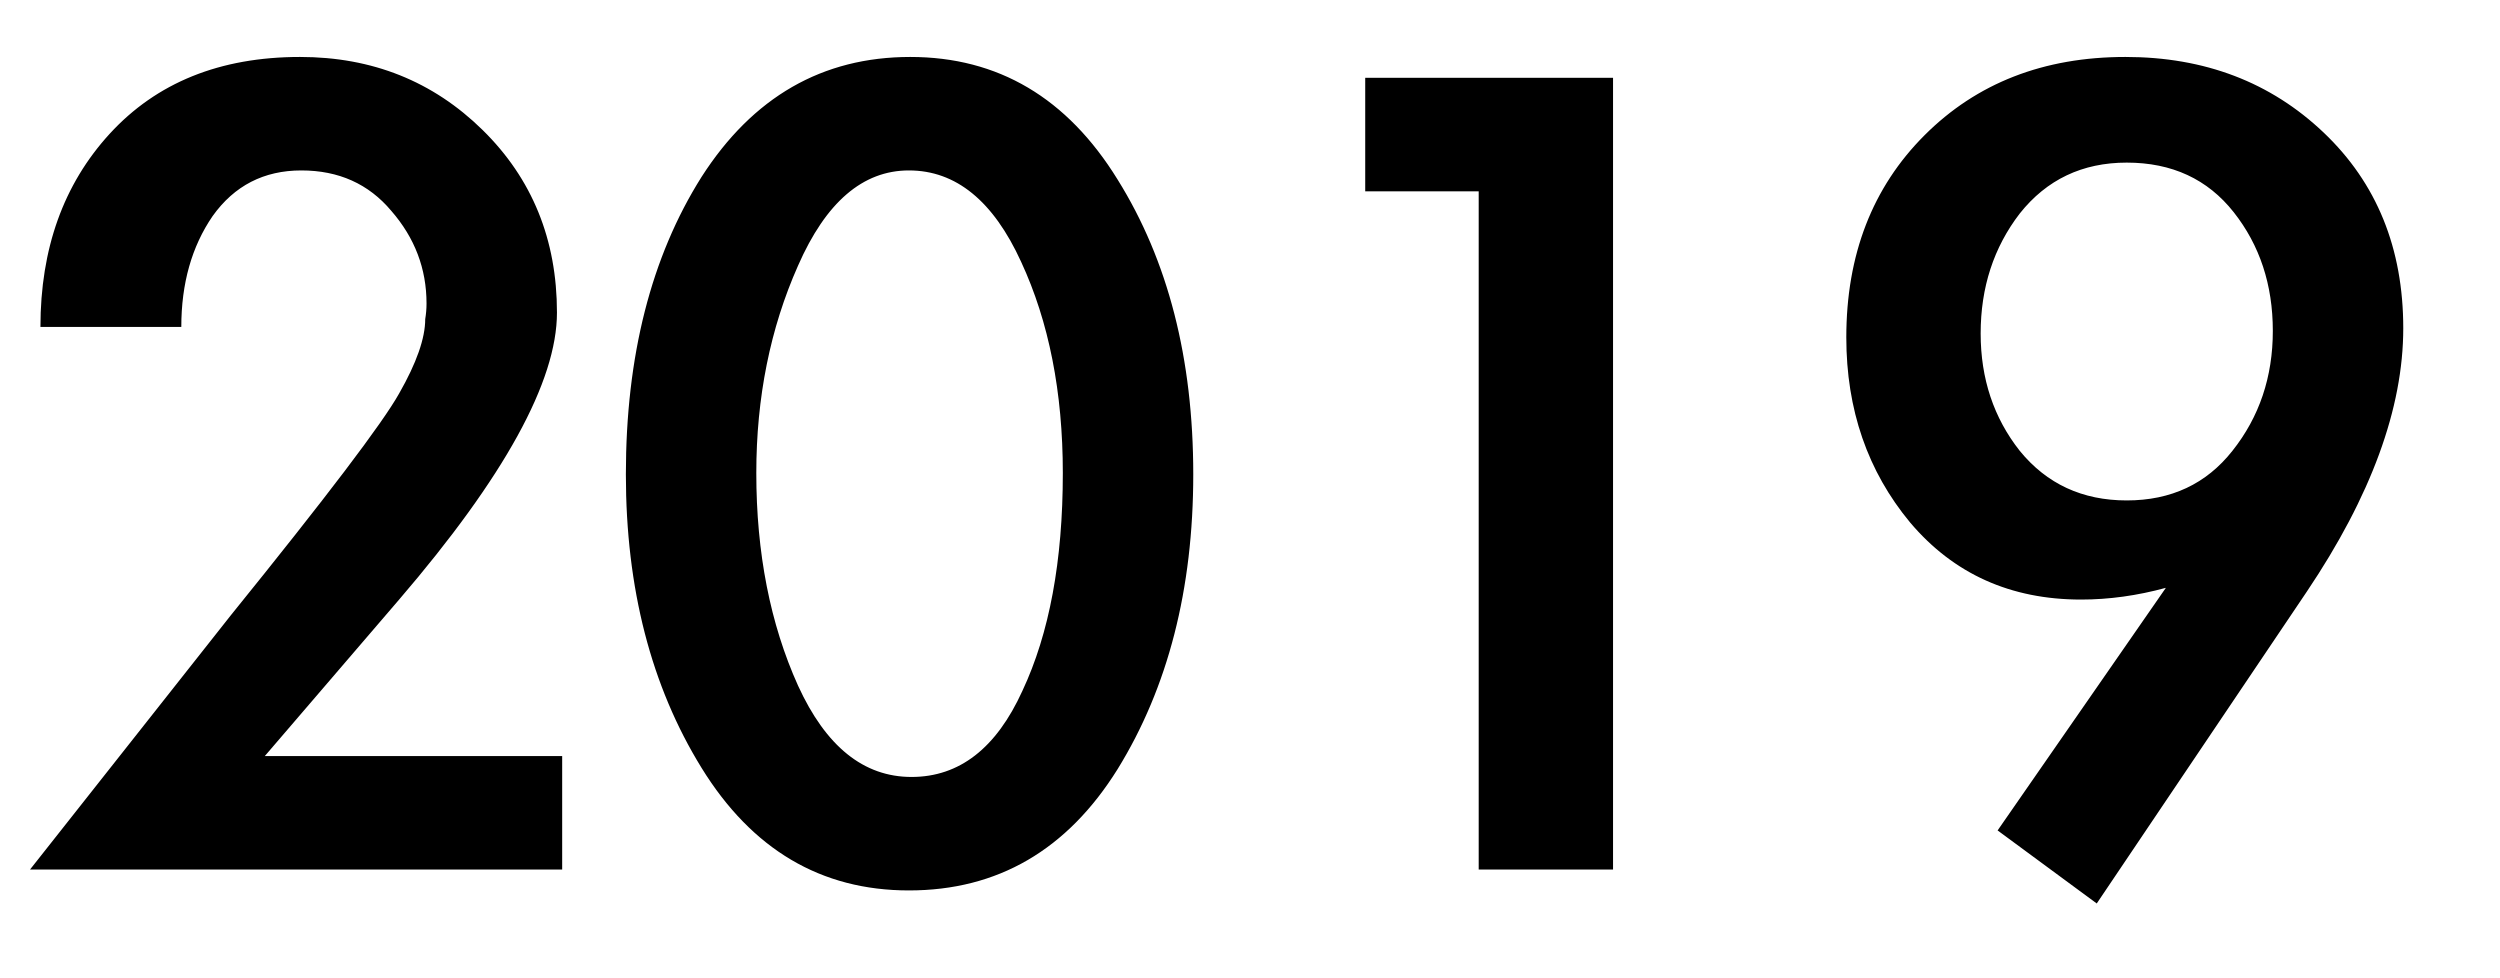 <svg width="23" height="9" viewBox="0 0 23 9" fill="none" xmlns="http://www.w3.org/2000/svg">
<path d="M5.172 6.956V8H0.276L2.124 5.66C3.004 4.572 3.52 3.892 3.672 3.62C3.832 3.34 3.912 3.112 3.912 2.936C3.92 2.888 3.924 2.84 3.924 2.792C3.924 2.472 3.816 2.188 3.6 1.94C3.392 1.692 3.116 1.568 2.772 1.568C2.428 1.568 2.156 1.708 1.956 1.988C1.764 2.268 1.668 2.608 1.668 3.008H0.372C0.372 2.288 0.584 1.696 1.008 1.232C1.44 0.76 2.024 0.524 2.76 0.524C3.424 0.524 3.984 0.748 4.44 1.196C4.896 1.644 5.124 2.204 5.124 2.876C5.124 3.508 4.64 4.388 3.672 5.516L2.436 6.956H5.172ZM10.978 4.364C10.978 5.42 10.746 6.324 10.282 7.076C9.818 7.82 9.178 8.192 8.362 8.192C7.554 8.192 6.918 7.816 6.454 7.064C5.99 6.312 5.758 5.412 5.758 4.364C5.758 3.276 5.99 2.364 6.454 1.628C6.926 0.892 7.566 0.524 8.374 0.524C9.182 0.524 9.818 0.9 10.282 1.652C10.746 2.396 10.978 3.3 10.978 4.364ZM6.958 4.352C6.958 5.088 7.086 5.74 7.342 6.308C7.598 6.868 7.946 7.148 8.386 7.148C8.826 7.148 9.166 6.884 9.406 6.356C9.654 5.828 9.778 5.16 9.778 4.352C9.778 3.608 9.65 2.96 9.394 2.408C9.138 1.848 8.794 1.568 8.362 1.568C7.938 1.568 7.598 1.86 7.342 2.444C7.086 3.02 6.958 3.656 6.958 4.352ZM12.56 1.76V0.716H14.84V8H13.604V1.76H12.56ZM18.378 7.64L19.926 5.408C19.662 5.48 19.402 5.516 19.146 5.516C18.498 5.516 17.974 5.28 17.574 4.808C17.182 4.336 16.986 3.768 16.986 3.104C16.986 2.344 17.226 1.724 17.706 1.244C18.186 0.764 18.802 0.524 19.554 0.524C20.282 0.524 20.89 0.756 21.378 1.22C21.866 1.684 22.11 2.284 22.11 3.02C22.11 3.756 21.814 4.564 21.222 5.444L19.29 8.312L18.378 7.64ZM18.222 3.068C18.222 3.484 18.342 3.844 18.582 4.148C18.83 4.452 19.158 4.604 19.566 4.604C19.974 4.604 20.298 4.452 20.538 4.148C20.786 3.836 20.91 3.468 20.91 3.044C20.91 2.62 20.79 2.256 20.55 1.952C20.31 1.648 19.982 1.496 19.566 1.496C19.158 1.496 18.83 1.652 18.582 1.964C18.342 2.276 18.222 2.644 18.222 3.068Z" fill="black"/>
</svg>
